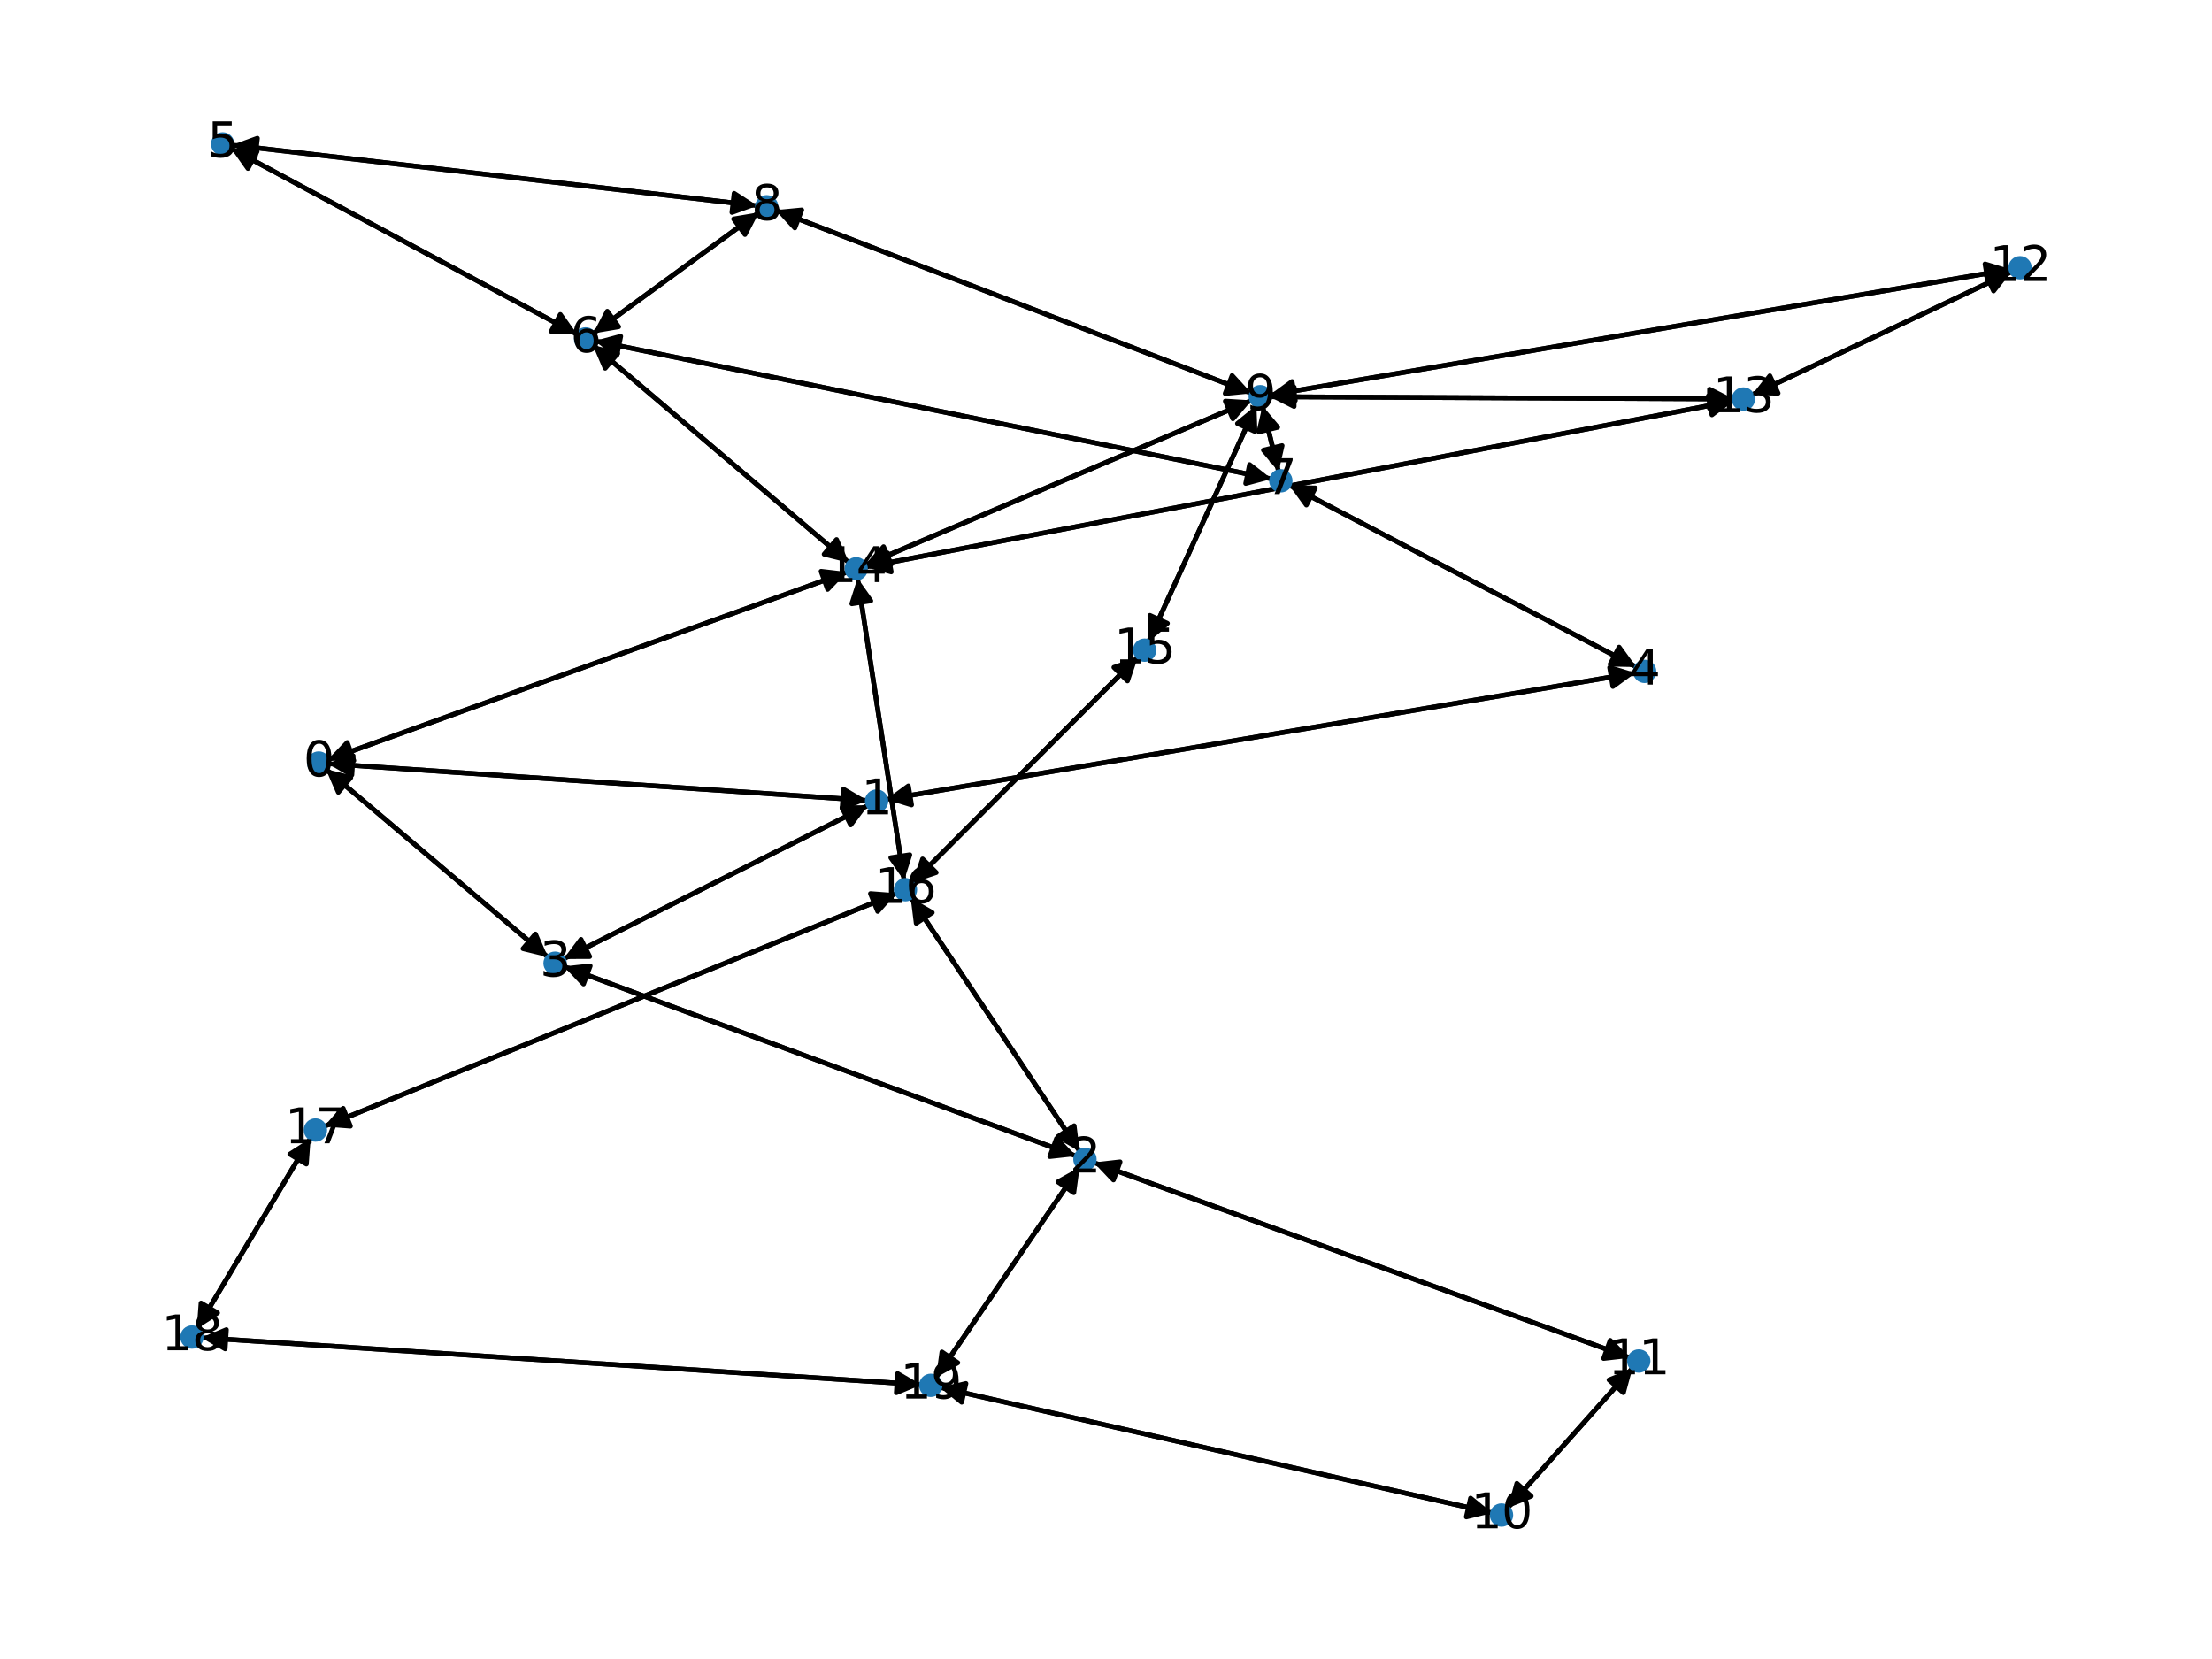 <?xml version="1.0" encoding="utf-8" standalone="no"?>
<!DOCTYPE svg PUBLIC "-//W3C//DTD SVG 1.1//EN"
  "http://www.w3.org/Graphics/SVG/1.1/DTD/svg11.dtd">
<svg xmlns:xlink="http://www.w3.org/1999/xlink" width="460.8pt" height="345.6pt" viewBox="0 0 460.8 345.6" xmlns="http://www.w3.org/2000/svg" version="1.1">
 <defs>
  <style type="text/css">*{stroke-linejoin: round; stroke-linecap: butt}</style>
 </defs>
 <g id="figure_1">
  <g id="patch_1">
   <path d="M 0 345.6 
L 460.8 345.6 
L 460.8 0 
L 0 0 
z
" style="fill: #ffffff"/>
  </g>
  <g id="axes_1">
   <g id="patch_2">
    <path d="M 68.328 159.093 
Q 124.505 162.92 179.566 166.671 
" clip-path="url(#p2e1dbbd17f)" style="fill: none; stroke: #000000; stroke-linecap: round"/>
    <path d="M 175.711 164.404 
L 179.566 166.671 
L 175.439 168.394 
z
" clip-path="url(#p2e1dbbd17f)" style="stroke: #000000; stroke-linecap: round"/>
   </g>
   <g id="patch_3">
    <path d="M 67.87 160.211 
Q 91.013 179.807 113.303 198.681 
" clip-path="url(#p2e1dbbd17f)" style="fill: none; stroke: #000000; stroke-linecap: round"/>
    <path d="M 111.543 194.57 
L 113.303 198.681 
L 108.958 197.623 
z
" clip-path="url(#p2e1dbbd17f)" style="stroke: #000000; stroke-linecap: round"/>
   </g>
   <g id="patch_4">
    <path d="M 68.216 158.303 
Q 122.377 138.729 175.487 119.534 
" clip-path="url(#p2e1dbbd17f)" style="fill: none; stroke: #000000; stroke-linecap: round"/>
    <path d="M 171.045 119.013 
L 175.487 119.534 
L 172.405 122.774 
z
" clip-path="url(#p2e1dbbd17f)" style="stroke: #000000; stroke-linecap: round"/>
   </g>
   <g id="patch_5">
    <path d="M 180.677 166.747 
Q 124.5 162.92 69.439 159.169 
" clip-path="url(#p2e1dbbd17f)" style="fill: none; stroke: #000000; stroke-linecap: round"/>
    <path d="M 73.294 161.436 
L 69.439 159.169 
L 73.566 157.445 
z
" clip-path="url(#p2e1dbbd17f)" style="stroke: #000000; stroke-linecap: round"/>
   </g>
   <g id="patch_6">
    <path d="M 180.881 167.75 
Q 149.124 183.766 118.365 199.278 
" clip-path="url(#p2e1dbbd17f)" style="fill: none; stroke: #000000; stroke-linecap: round"/>
    <path d="M 122.837 199.263 
L 118.365 199.278 
L 121.036 195.691 
z
" clip-path="url(#p2e1dbbd17f)" style="stroke: #000000; stroke-linecap: round"/>
   </g>
   <g id="patch_7">
    <path d="M 184.519 166.556 
Q 262.612 153.369 339.603 140.368 
" clip-path="url(#p2e1dbbd17f)" style="fill: none; stroke: #000000; stroke-linecap: round"/>
    <path d="M 335.326 139.062 
L 339.603 140.368 
L 335.992 143.006 
z
" clip-path="url(#p2e1dbbd17f)" style="stroke: #000000; stroke-linecap: round"/>
   </g>
   <g id="patch_8">
    <path d="M 224.939 239.889 
Q 207.319 213.425 190.318 187.892 
" clip-path="url(#p2e1dbbd17f)" style="fill: none; stroke: #000000; stroke-linecap: round"/>
    <path d="M 190.87 192.33 
L 190.318 187.892 
L 194.2 190.114 
z
" clip-path="url(#p2e1dbbd17f)" style="stroke: #000000; stroke-linecap: round"/>
   </g>
   <g id="patch_9">
    <path d="M 227.834 242.166 
Q 283.698 262.512 338.512 282.476 
" clip-path="url(#p2e1dbbd17f)" style="fill: none; stroke: #000000; stroke-linecap: round"/>
    <path d="M 335.438 279.228 
L 338.512 282.476 
L 334.069 282.987 
z
" clip-path="url(#p2e1dbbd17f)" style="stroke: #000000; stroke-linecap: round"/>
   </g>
   <g id="patch_10">
    <path d="M 224.199 240.831 
Q 170.826 221.08 118.502 201.717 
" clip-path="url(#p2e1dbbd17f)" style="fill: none; stroke: #000000; stroke-linecap: round"/>
    <path d="M 121.559 204.98 
L 118.502 201.717 
L 122.948 201.229 
z
" clip-path="url(#p2e1dbbd17f)" style="stroke: #000000; stroke-linecap: round"/>
   </g>
   <g id="patch_11">
    <path d="M 224.922 243.104 
Q 209.955 265.046 195.618 286.064 
" clip-path="url(#p2e1dbbd17f)" style="fill: none; stroke: #000000; stroke-linecap: round"/>
    <path d="M 199.525 283.887 
L 195.618 286.064 
L 196.22 281.633 
z
" clip-path="url(#p2e1dbbd17f)" style="stroke: #000000; stroke-linecap: round"/>
   </g>
   <g id="patch_12">
    <path d="M 114.159 199.406 
Q 91.016 179.809 68.726 160.935 
" clip-path="url(#p2e1dbbd17f)" style="fill: none; stroke: #000000; stroke-linecap: round"/>
    <path d="M 70.486 165.047 
L 68.726 160.935 
L 73.071 161.994 
z
" clip-path="url(#p2e1dbbd17f)" style="stroke: #000000; stroke-linecap: round"/>
   </g>
   <g id="patch_13">
    <path d="M 117.364 199.783 
Q 149.121 183.768 179.88 168.255 
" clip-path="url(#p2e1dbbd17f)" style="fill: none; stroke: #000000; stroke-linecap: round"/>
    <path d="M 175.407 168.271 
L 179.88 168.255 
L 177.209 171.842 
z
" clip-path="url(#p2e1dbbd17f)" style="stroke: #000000; stroke-linecap: round"/>
   </g>
   <g id="patch_14">
    <path d="M 117.45 201.327 
Q 170.823 221.079 223.147 240.442 
" clip-path="url(#p2e1dbbd17f)" style="fill: none; stroke: #000000; stroke-linecap: round"/>
    <path d="M 220.089 237.178 
L 223.147 240.442 
L 218.701 240.929 
z
" clip-path="url(#p2e1dbbd17f)" style="stroke: #000000; stroke-linecap: round"/>
   </g>
   <g id="patch_15">
    <path d="M 340.702 140.183 
Q 262.609 153.37 185.618 166.37 
" clip-path="url(#p2e1dbbd17f)" style="fill: none; stroke: #000000; stroke-linecap: round"/>
    <path d="M 189.895 167.676 
L 185.618 166.37 
L 189.229 163.732 
z
" clip-path="url(#p2e1dbbd17f)" style="stroke: #000000; stroke-linecap: round"/>
   </g>
   <g id="patch_16">
    <path d="M 340.897 138.962 
Q 304.717 120.01 269.527 101.576 
" clip-path="url(#p2e1dbbd17f)" style="fill: none; stroke: #000000; stroke-linecap: round"/>
    <path d="M 272.143 105.204 
L 269.527 101.576 
L 273.999 101.66 
z
" clip-path="url(#p2e1dbbd17f)" style="stroke: #000000; stroke-linecap: round"/>
   </g>
   <g id="patch_17">
    <path d="M 48.308 30.213 
Q 103.05 36.533 156.681 42.725 
" clip-path="url(#p2e1dbbd17f)" style="fill: none; stroke: #000000; stroke-linecap: round"/>
    <path d="M 152.936 40.28 
L 156.681 42.725 
L 152.478 44.253 
z
" clip-path="url(#p2e1dbbd17f)" style="stroke: #000000; stroke-linecap: round"/>
   </g>
   <g id="patch_18">
    <path d="M 48.087 30.906 
Q 84.186 50.301 119.3 69.167 
" clip-path="url(#p2e1dbbd17f)" style="fill: none; stroke: #000000; stroke-linecap: round"/>
    <path d="M 116.723 65.512 
L 119.3 69.167 
L 114.83 69.035 
z
" clip-path="url(#p2e1dbbd17f)" style="stroke: #000000; stroke-linecap: round"/>
   </g>
   <g id="patch_19">
    <path d="M 120.287 69.697 
Q 84.188 50.302 49.074 31.437 
" clip-path="url(#p2e1dbbd17f)" style="fill: none; stroke: #000000; stroke-linecap: round"/>
    <path d="M 51.651 35.091 
L 49.074 31.437 
L 53.544 31.568 
z
" clip-path="url(#p2e1dbbd17f)" style="stroke: #000000; stroke-linecap: round"/>
   </g>
   <g id="patch_20">
    <path d="M 123.556 69.472 
Q 140.852 56.845 157.245 44.877 
" clip-path="url(#p2e1dbbd17f)" style="fill: none; stroke: #000000; stroke-linecap: round"/>
    <path d="M 152.835 45.62 
L 157.245 44.877 
L 155.193 48.851 
z
" clip-path="url(#p2e1dbbd17f)" style="stroke: #000000; stroke-linecap: round"/>
   </g>
   <g id="patch_21">
    <path d="M 123.468 71.867 
Q 150.174 94.554 176.027 116.518 
" clip-path="url(#p2e1dbbd17f)" style="fill: none; stroke: #000000; stroke-linecap: round"/>
    <path d="M 174.274 112.404 
L 176.027 116.518 
L 171.684 115.452 
z
" clip-path="url(#p2e1dbbd17f)" style="stroke: #000000; stroke-linecap: round"/>
   </g>
   <g id="patch_22">
    <path d="M 123.888 71 
Q 194.406 85.386 263.828 99.548 
" clip-path="url(#p2e1dbbd17f)" style="fill: none; stroke: #000000; stroke-linecap: round"/>
    <path d="M 260.309 96.789 
L 263.828 99.548 
L 259.509 100.708 
z
" clip-path="url(#p2e1dbbd17f)" style="stroke: #000000; stroke-linecap: round"/>
   </g>
   <g id="patch_23">
    <path d="M 268.535 101.056 
Q 304.715 120.009 339.905 138.443 
" clip-path="url(#p2e1dbbd17f)" style="fill: none; stroke: #000000; stroke-linecap: round"/>
    <path d="M 337.29 134.815 
L 339.905 138.443 
L 335.434 138.358 
z
" clip-path="url(#p2e1dbbd17f)" style="stroke: #000000; stroke-linecap: round"/>
   </g>
   <g id="patch_24">
    <path d="M 264.925 99.771 
Q 194.407 85.386 124.985 71.224 
" clip-path="url(#p2e1dbbd17f)" style="fill: none; stroke: #000000; stroke-linecap: round"/>
    <path d="M 128.505 73.983 
L 124.985 71.224 
L 129.304 70.064 
z
" clip-path="url(#p2e1dbbd17f)" style="stroke: #000000; stroke-linecap: round"/>
   </g>
   <g id="patch_25">
    <path d="M 266.362 98.28 
Q 264.68 91.399 263.264 85.604 
" clip-path="url(#p2e1dbbd17f)" style="fill: none; stroke: #000000; stroke-linecap: round"/>
    <path d="M 262.271 89.964 
L 263.264 85.604 
L 266.157 89.015 
z
" clip-path="url(#p2e1dbbd17f)" style="stroke: #000000; stroke-linecap: round"/>
   </g>
   <g id="patch_26">
    <path d="M 157.786 42.853 
Q 103.044 36.532 49.413 30.34 
" clip-path="url(#p2e1dbbd17f)" style="fill: none; stroke: #000000; stroke-linecap: round"/>
    <path d="M 53.158 32.786 
L 49.413 30.34 
L 53.616 28.812 
z
" clip-path="url(#p2e1dbbd17f)" style="stroke: #000000; stroke-linecap: round"/>
   </g>
   <g id="patch_27">
    <path d="M 158.149 44.217 
Q 140.853 56.844 124.46 68.812 
" clip-path="url(#p2e1dbbd17f)" style="fill: none; stroke: #000000; stroke-linecap: round"/>
    <path d="M 128.87 68.068 
L 124.46 68.812 
L 126.511 64.838 
z
" clip-path="url(#p2e1dbbd17f)" style="stroke: #000000; stroke-linecap: round"/>
   </g>
   <g id="patch_28">
    <path d="M 161.517 43.77 
Q 211.123 62.854 259.685 81.537 
" clip-path="url(#p2e1dbbd17f)" style="fill: none; stroke: #000000; stroke-linecap: round"/>
    <path d="M 256.67 78.234 
L 259.685 81.537 
L 255.234 81.967 
z
" clip-path="url(#p2e1dbbd17f)" style="stroke: #000000; stroke-linecap: round"/>
   </g>
   <g id="patch_29">
    <path d="M 262.998 84.513 
Q 264.679 91.394 266.096 97.189 
" clip-path="url(#p2e1dbbd17f)" style="fill: none; stroke: #000000; stroke-linecap: round"/>
    <path d="M 267.089 92.829 
L 266.096 97.189 
L 263.203 93.778 
z
" clip-path="url(#p2e1dbbd17f)" style="stroke: #000000; stroke-linecap: round"/>
   </g>
   <g id="patch_30">
    <path d="M 260.734 81.941 
Q 211.128 62.856 162.565 44.173 
" clip-path="url(#p2e1dbbd17f)" style="fill: none; stroke: #000000; stroke-linecap: round"/>
    <path d="M 165.58 47.476 
L 162.565 44.173 
L 167.017 43.743 
z
" clip-path="url(#p2e1dbbd17f)" style="stroke: #000000; stroke-linecap: round"/>
   </g>
   <g id="patch_31">
    <path d="M 264.446 82.311 
Q 341.673 69.208 417.797 56.292 
" clip-path="url(#p2e1dbbd17f)" style="fill: none; stroke: #000000; stroke-linecap: round"/>
    <path d="M 413.519 54.989 
L 417.797 56.292 
L 414.188 58.933 
z
" clip-path="url(#p2e1dbbd17f)" style="stroke: #000000; stroke-linecap: round"/>
   </g>
   <g id="patch_32">
    <path d="M 264.477 82.644 
Q 312.859 82.879 360.124 83.108 
" clip-path="url(#p2e1dbbd17f)" style="fill: none; stroke: #000000; stroke-linecap: round"/>
    <path d="M 356.134 81.089 
L 360.124 83.108 
L 356.114 85.089 
z
" clip-path="url(#p2e1dbbd17f)" style="stroke: #000000; stroke-linecap: round"/>
   </g>
   <g id="patch_33">
    <path d="M 260.758 83.393 
Q 220.449 100.565 181.168 117.299 
" clip-path="url(#p2e1dbbd17f)" style="fill: none; stroke: #000000; stroke-linecap: round"/>
    <path d="M 185.632 117.571 
L 181.168 117.299 
L 184.064 113.891 
z
" clip-path="url(#p2e1dbbd17f)" style="stroke: #000000; stroke-linecap: round"/>
   </g>
   <g id="patch_34">
    <path d="M 261.734 84.398 
Q 250.492 109.04 239.714 132.664 
" clip-path="url(#p2e1dbbd17f)" style="fill: none; stroke: #000000; stroke-linecap: round"/>
    <path d="M 243.194 129.855 
L 239.714 132.664 
L 239.554 128.195 
z
" clip-path="url(#p2e1dbbd17f)" style="stroke: #000000; stroke-linecap: round"/>
   </g>
   <g id="patch_35">
    <path d="M 314.078 314.163 
Q 327.085 299.565 339.349 285.802 
" clip-path="url(#p2e1dbbd17f)" style="fill: none; stroke: #000000; stroke-linecap: round"/>
    <path d="M 335.195 287.458 
L 339.349 285.802 
L 338.181 290.119 
z
" clip-path="url(#p2e1dbbd17f)" style="stroke: #000000; stroke-linecap: round"/>
   </g>
   <g id="patch_36">
    <path d="M 310.898 315.18 
Q 253.341 302.1 196.875 289.267 
" clip-path="url(#p2e1dbbd17f)" style="fill: none; stroke: #000000; stroke-linecap: round"/>
    <path d="M 200.332 292.104 
L 196.875 289.267 
L 201.219 288.203 
z
" clip-path="url(#p2e1dbbd17f)" style="stroke: #000000; stroke-linecap: round"/>
   </g>
   <g id="patch_37">
    <path d="M 339.561 282.858 
Q 283.697 262.512 228.884 242.548 
" clip-path="url(#p2e1dbbd17f)" style="fill: none; stroke: #000000; stroke-linecap: round"/>
    <path d="M 231.958 245.797 
L 228.884 242.548 
L 233.327 242.038 
z
" clip-path="url(#p2e1dbbd17f)" style="stroke: #000000; stroke-linecap: round"/>
   </g>
   <g id="patch_38">
    <path d="M 340.092 284.969 
Q 327.084 299.566 314.82 313.33 
" clip-path="url(#p2e1dbbd17f)" style="fill: none; stroke: #000000; stroke-linecap: round"/>
    <path d="M 318.974 311.674 
L 314.82 313.33 
L 315.988 309.013 
z
" clip-path="url(#p2e1dbbd17f)" style="stroke: #000000; stroke-linecap: round"/>
   </g>
   <g id="patch_39">
    <path d="M 418.905 56.104 
Q 341.679 69.207 265.554 82.123 
" clip-path="url(#p2e1dbbd17f)" style="fill: none; stroke: #000000; stroke-linecap: round"/>
    <path d="M 269.833 83.426 
L 265.554 82.123 
L 269.163 79.482 
z
" clip-path="url(#p2e1dbbd17f)" style="stroke: #000000; stroke-linecap: round"/>
   </g>
   <g id="patch_40">
    <path d="M 419.065 56.61 
Q 391.997 69.451 365.939 81.814 
" clip-path="url(#p2e1dbbd17f)" style="fill: none; stroke: #000000; stroke-linecap: round"/>
    <path d="M 370.41 81.906 
L 365.939 81.814 
L 368.696 78.292 
z
" clip-path="url(#p2e1dbbd17f)" style="stroke: #000000; stroke-linecap: round"/>
   </g>
   <g id="patch_41">
    <path d="M 361.241 83.114 
Q 312.858 82.879 265.593 82.65 
" clip-path="url(#p2e1dbbd17f)" style="fill: none; stroke: #000000; stroke-linecap: round"/>
    <path d="M 269.584 84.669 
L 265.593 82.65 
L 269.603 80.669 
z
" clip-path="url(#p2e1dbbd17f)" style="stroke: #000000; stroke-linecap: round"/>
   </g>
   <g id="patch_42">
    <path d="M 364.927 82.294 
Q 391.995 69.452 418.053 57.09 
" clip-path="url(#p2e1dbbd17f)" style="fill: none; stroke: #000000; stroke-linecap: round"/>
    <path d="M 413.582 56.997 
L 418.053 57.09 
L 415.297 60.611 
z
" clip-path="url(#p2e1dbbd17f)" style="stroke: #000000; stroke-linecap: round"/>
   </g>
   <g id="patch_43">
    <path d="M 361.275 83.488 
Q 270.766 100.81 181.356 117.923 
" clip-path="url(#p2e1dbbd17f)" style="fill: none; stroke: #000000; stroke-linecap: round"/>
    <path d="M 185.66 119.135 
L 181.356 117.923 
L 184.908 115.206 
z
" clip-path="url(#p2e1dbbd17f)" style="stroke: #000000; stroke-linecap: round"/>
   </g>
   <g id="patch_44">
    <path d="M 176.536 119.155 
Q 122.374 138.73 69.265 157.924 
" clip-path="url(#p2e1dbbd17f)" style="fill: none; stroke: #000000; stroke-linecap: round"/>
    <path d="M 73.706 158.445 
L 69.265 157.924 
L 72.347 154.684 
z
" clip-path="url(#p2e1dbbd17f)" style="stroke: #000000; stroke-linecap: round"/>
   </g>
   <g id="patch_45">
    <path d="M 176.881 117.243 
Q 150.175 94.556 124.322 72.592 
" clip-path="url(#p2e1dbbd17f)" style="fill: none; stroke: #000000; stroke-linecap: round"/>
    <path d="M 126.075 76.706 
L 124.322 72.592 
L 128.665 73.658 
z
" clip-path="url(#p2e1dbbd17f)" style="stroke: #000000; stroke-linecap: round"/>
   </g>
   <g id="patch_46">
    <path d="M 180.137 117.738 
Q 220.446 100.566 259.727 83.832 
" clip-path="url(#p2e1dbbd17f)" style="fill: none; stroke: #000000; stroke-linecap: round"/>
    <path d="M 255.263 83.56 
L 259.727 83.832 
L 256.831 87.24 
z
" clip-path="url(#p2e1dbbd17f)" style="stroke: #000000; stroke-linecap: round"/>
   </g>
   <g id="patch_47">
    <path d="M 180.26 118.132 
Q 270.769 100.81 360.18 83.697 
" clip-path="url(#p2e1dbbd17f)" style="fill: none; stroke: #000000; stroke-linecap: round"/>
    <path d="M 355.875 82.485 
L 360.18 83.697 
L 356.627 86.413 
z
" clip-path="url(#p2e1dbbd17f)" style="stroke: #000000; stroke-linecap: round"/>
   </g>
   <g id="patch_48">
    <path d="M 178.651 120.41 
Q 183.49 151.922 188.16 182.328 
" clip-path="url(#p2e1dbbd17f)" style="fill: none; stroke: #000000; stroke-linecap: round"/>
    <path d="M 189.529 178.071 
L 188.16 182.328 
L 185.576 178.678 
z
" clip-path="url(#p2e1dbbd17f)" style="stroke: #000000; stroke-linecap: round"/>
   </g>
   <g id="patch_49">
    <path d="M 239.251 133.679 
Q 250.493 109.037 261.271 85.412 
" clip-path="url(#p2e1dbbd17f)" style="fill: none; stroke: #000000; stroke-linecap: round"/>
    <path d="M 257.792 88.221 
L 261.271 85.412 
L 261.431 89.881 
z
" clip-path="url(#p2e1dbbd17f)" style="stroke: #000000; stroke-linecap: round"/>
   </g>
   <g id="patch_50">
    <path d="M 237.081 136.809 
Q 213.537 160.392 190.783 183.184 
" clip-path="url(#p2e1dbbd17f)" style="fill: none; stroke: #000000; stroke-linecap: round"/>
    <path d="M 195.024 181.767 
L 190.783 183.184 
L 192.193 178.941 
z
" clip-path="url(#p2e1dbbd17f)" style="stroke: #000000; stroke-linecap: round"/>
   </g>
   <g id="patch_51">
    <path d="M 189.698 186.962 
Q 207.319 213.425 224.319 238.958 
" clip-path="url(#p2e1dbbd17f)" style="fill: none; stroke: #000000; stroke-linecap: round"/>
    <path d="M 223.767 234.52 
L 224.319 238.958 
L 220.438 236.737 
z
" clip-path="url(#p2e1dbbd17f)" style="stroke: #000000; stroke-linecap: round"/>
   </g>
   <g id="patch_52">
    <path d="M 188.33 183.434 
Q 183.49 151.922 178.821 121.516 
" clip-path="url(#p2e1dbbd17f)" style="fill: none; stroke: #000000; stroke-linecap: round"/>
    <path d="M 177.451 125.773 
L 178.821 121.516 
L 181.405 125.166 
z
" clip-path="url(#p2e1dbbd17f)" style="stroke: #000000; stroke-linecap: round"/>
   </g>
   <g id="patch_53">
    <path d="M 189.989 183.98 
Q 213.533 160.396 236.287 137.604 
" clip-path="url(#p2e1dbbd17f)" style="fill: none; stroke: #000000; stroke-linecap: round"/>
    <path d="M 232.046 139.022 
L 236.287 137.604 
L 234.877 141.848 
z
" clip-path="url(#p2e1dbbd17f)" style="stroke: #000000; stroke-linecap: round"/>
   </g>
   <g id="patch_54">
    <path d="M 186.827 186.079 
Q 127.165 210.375 68.538 234.249 
" clip-path="url(#p2e1dbbd17f)" style="fill: none; stroke: #000000; stroke-linecap: round"/>
    <path d="M 72.997 234.593 
L 68.538 234.249 
L 71.488 230.889 
z
" clip-path="url(#p2e1dbbd17f)" style="stroke: #000000; stroke-linecap: round"/>
   </g>
   <g id="patch_55">
    <path d="M 67.507 234.669 
Q 127.169 210.373 185.795 186.499 
" clip-path="url(#p2e1dbbd17f)" style="fill: none; stroke: #000000; stroke-linecap: round"/>
    <path d="M 181.336 186.155 
L 185.795 186.499 
L 182.845 189.86 
z
" clip-path="url(#p2e1dbbd17f)" style="stroke: #000000; stroke-linecap: round"/>
   </g>
   <g id="patch_56">
    <path d="M 64.719 237.062 
Q 52.849 256.964 41.551 275.906 
" clip-path="url(#p2e1dbbd17f)" style="fill: none; stroke: #000000; stroke-linecap: round"/>
    <path d="M 45.318 273.495 
L 41.551 275.906 
L 41.883 271.446 
z
" clip-path="url(#p2e1dbbd17f)" style="stroke: #000000; stroke-linecap: round"/>
   </g>
   <g id="patch_57">
    <path d="M 40.977 276.868 
Q 52.848 256.966 64.146 238.024 
" clip-path="url(#p2e1dbbd17f)" style="fill: none; stroke: #000000; stroke-linecap: round"/>
    <path d="M 60.379 240.435 
L 64.146 238.024 
L 63.814 242.484 
z
" clip-path="url(#p2e1dbbd17f)" style="stroke: #000000; stroke-linecap: round"/>
   </g>
   <g id="patch_58">
    <path d="M 41.917 278.655 
Q 116.939 283.559 190.846 288.39 
" clip-path="url(#p2e1dbbd17f)" style="fill: none; stroke: #000000; stroke-linecap: round"/>
    <path d="M 186.985 286.134 
L 190.846 288.39 
L 186.724 290.125 
z
" clip-path="url(#p2e1dbbd17f)" style="stroke: #000000; stroke-linecap: round"/>
   </g>
   <g id="patch_59">
    <path d="M 194.988 286.989 
Q 209.955 265.047 224.291 244.029 
" clip-path="url(#p2e1dbbd17f)" style="fill: none; stroke: #000000; stroke-linecap: round"/>
    <path d="M 220.385 246.206 
L 224.291 244.029 
L 223.69 248.46 
z
" clip-path="url(#p2e1dbbd17f)" style="stroke: #000000; stroke-linecap: round"/>
   </g>
   <g id="patch_60">
    <path d="M 195.786 289.019 
Q 253.343 302.1 309.809 314.933 
" clip-path="url(#p2e1dbbd17f)" style="fill: none; stroke: #000000; stroke-linecap: round"/>
    <path d="M 306.351 312.096 
L 309.809 314.933 
L 305.465 315.997 
z
" clip-path="url(#p2e1dbbd17f)" style="stroke: #000000; stroke-linecap: round"/>
   </g>
   <g id="patch_61">
    <path d="M 191.965 288.464 
Q 116.943 283.56 43.036 278.729 
" clip-path="url(#p2e1dbbd17f)" style="fill: none; stroke: #000000; stroke-linecap: round"/>
    <path d="M 46.898 280.985 
L 43.036 278.729 
L 47.158 276.994 
z
" clip-path="url(#p2e1dbbd17f)" style="stroke: #000000; stroke-linecap: round"/>
   </g>
   <g id="PathCollection_1">
    <defs>
     <path id="m89e1af8605" d="M 0 1.936 
C 0.514 1.936 1.006 1.732 1.369 1.369 
C 1.732 1.006 1.936 0.514 1.936 0 
C 1.936 -0.514 1.732 -1.006 1.369 -1.369 
C 1.006 -1.732 0.514 -1.936 0 -1.936 
C -0.514 -1.936 -1.006 -1.732 -1.369 -1.369 
C -1.732 -1.006 -1.936 -0.514 -1.936 0 
C -1.936 0.514 -1.732 1.006 -1.369 1.369 
C -1.006 1.732 -0.514 1.936 0 1.936 
z
" style="stroke: #1f78b4"/>
    </defs>
    <g clip-path="url(#p2e1dbbd17f)">
     <use xlink:href="#m89e1af8605" x="66.395" y="158.961" style="fill: #1f78b4; stroke: #1f78b4"/>
     <use xlink:href="#m89e1af8605" x="182.61" y="166.878" style="fill: #1f78b4; stroke: #1f78b4"/>
     <use xlink:href="#m89e1af8605" x="226.014" y="241.503" style="fill: #1f78b4; stroke: #1f78b4"/>
     <use xlink:href="#m89e1af8605" x="115.635" y="200.655" style="fill: #1f78b4; stroke: #1f78b4"/>
     <use xlink:href="#m89e1af8605" x="342.611" y="139.86" style="fill: #1f78b4; stroke: #1f78b4"/>
     <use xlink:href="#m89e1af8605" x="46.382" y="29.99" style="fill: #1f78b4; stroke: #1f78b4"/>
     <use xlink:href="#m89e1af8605" x="121.992" y="70.613" style="fill: #1f78b4; stroke: #1f78b4"/>
     <use xlink:href="#m89e1af8605" x="266.821" y="100.158" style="fill: #1f78b4; stroke: #1f78b4"/>
     <use xlink:href="#m89e1af8605" x="159.712" y="43.075" style="fill: #1f78b4; stroke: #1f78b4"/>
     <use xlink:href="#m89e1af8605" x="262.539" y="82.635" style="fill: #1f78b4; stroke: #1f78b4"/>
     <use xlink:href="#m89e1af8605" x="312.788" y="315.61" style="fill: #1f78b4; stroke: #1f78b4"/>
     <use xlink:href="#m89e1af8605" x="341.381" y="283.521" style="fill: #1f78b4; stroke: #1f78b4"/>
     <use xlink:href="#m89e1af8605" x="420.813" y="55.78" style="fill: #1f78b4; stroke: #1f78b4"/>
     <use xlink:href="#m89e1af8605" x="363.179" y="83.123" style="fill: #1f78b4; stroke: #1f78b4"/>
     <use xlink:href="#m89e1af8605" x="178.357" y="118.497" style="fill: #1f78b4; stroke: #1f78b4"/>
     <use xlink:href="#m89e1af8605" x="238.447" y="135.442" style="fill: #1f78b4; stroke: #1f78b4"/>
     <use xlink:href="#m89e1af8605" x="188.623" y="185.347" style="fill: #1f78b4; stroke: #1f78b4"/>
     <use xlink:href="#m89e1af8605" x="65.71" y="235.401" style="fill: #1f78b4; stroke: #1f78b4"/>
     <use xlink:href="#m89e1af8605" x="39.987" y="278.529" style="fill: #1f78b4; stroke: #1f78b4"/>
     <use xlink:href="#m89e1af8605" x="193.896" y="288.59" style="fill: #1f78b4; stroke: #1f78b4"/>
    </g>
   </g>
   <g id="text_1">
    <g clip-path="url(#p2e1dbbd17f)">
     <!-- 0 -->
     <g transform="translate(63.214 161.721) scale(0.1 -0.1)">
      <defs>
       <path id="DejaVuSans-30" d="M 2034 4250 
Q 1547 4250 1301 3770 
Q 1056 3291 1056 2328 
Q 1056 1369 1301 889 
Q 1547 409 2034 409 
Q 2525 409 2770 889 
Q 3016 1369 3016 2328 
Q 3016 3291 2770 3770 
Q 2525 4250 2034 4250 
z
M 2034 4750 
Q 2819 4750 3233 4129 
Q 3647 3509 3647 2328 
Q 3647 1150 3233 529 
Q 2819 -91 2034 -91 
Q 1250 -91 836 529 
Q 422 1150 422 2328 
Q 422 3509 836 4129 
Q 1250 4750 2034 4750 
z
" transform="scale(0.016)"/>
      </defs>
      <use xlink:href="#DejaVuSans-30"/>
     </g>
    </g>
   </g>
   <g id="text_2">
    <g clip-path="url(#p2e1dbbd17f)">
     <!-- 1 -->
     <g transform="translate(179.429 169.638) scale(0.1 -0.1)">
      <defs>
       <path id="DejaVuSans-31" d="M 794 531 
L 1825 531 
L 1825 4091 
L 703 3866 
L 703 4441 
L 1819 4666 
L 2450 4666 
L 2450 531 
L 3481 531 
L 3481 0 
L 794 0 
L 794 531 
z
" transform="scale(0.016)"/>
      </defs>
      <use xlink:href="#DejaVuSans-31"/>
     </g>
    </g>
   </g>
   <g id="text_3">
    <g clip-path="url(#p2e1dbbd17f)">
     <!-- 2 -->
     <g transform="translate(222.833 244.263) scale(0.1 -0.1)">
      <defs>
       <path id="DejaVuSans-32" d="M 1228 531 
L 3431 531 
L 3431 0 
L 469 0 
L 469 531 
Q 828 903 1448 1529 
Q 2069 2156 2228 2338 
Q 2531 2678 2651 2914 
Q 2772 3150 2772 3378 
Q 2772 3750 2511 3984 
Q 2250 4219 1831 4219 
Q 1534 4219 1204 4116 
Q 875 4013 500 3803 
L 500 4441 
Q 881 4594 1212 4672 
Q 1544 4750 1819 4750 
Q 2544 4750 2975 4387 
Q 3406 4025 3406 3419 
Q 3406 3131 3298 2873 
Q 3191 2616 2906 2266 
Q 2828 2175 2409 1742 
Q 1991 1309 1228 531 
z
" transform="scale(0.016)"/>
      </defs>
      <use xlink:href="#DejaVuSans-32"/>
     </g>
    </g>
   </g>
   <g id="text_4">
    <g clip-path="url(#p2e1dbbd17f)">
     <!-- 3 -->
     <g transform="translate(112.453 203.415) scale(0.1 -0.1)">
      <defs>
       <path id="DejaVuSans-33" d="M 2597 2516 
Q 3050 2419 3304 2112 
Q 3559 1806 3559 1356 
Q 3559 666 3084 287 
Q 2609 -91 1734 -91 
Q 1441 -91 1130 -33 
Q 819 25 488 141 
L 488 750 
Q 750 597 1062 519 
Q 1375 441 1716 441 
Q 2309 441 2620 675 
Q 2931 909 2931 1356 
Q 2931 1769 2642 2001 
Q 2353 2234 1838 2234 
L 1294 2234 
L 1294 2753 
L 1863 2753 
Q 2328 2753 2575 2939 
Q 2822 3125 2822 3475 
Q 2822 3834 2567 4026 
Q 2313 4219 1838 4219 
Q 1578 4219 1281 4162 
Q 984 4106 628 3988 
L 628 4550 
Q 988 4650 1302 4700 
Q 1616 4750 1894 4750 
Q 2613 4750 3031 4423 
Q 3450 4097 3450 3541 
Q 3450 3153 3228 2886 
Q 3006 2619 2597 2516 
z
" transform="scale(0.016)"/>
      </defs>
      <use xlink:href="#DejaVuSans-33"/>
     </g>
    </g>
   </g>
   <g id="text_5">
    <g clip-path="url(#p2e1dbbd17f)">
     <!-- 4 -->
     <g transform="translate(339.43 142.62) scale(0.1 -0.1)">
      <defs>
       <path id="DejaVuSans-34" d="M 2419 4116 
L 825 1625 
L 2419 1625 
L 2419 4116 
z
M 2253 4666 
L 3047 4666 
L 3047 1625 
L 3713 1625 
L 3713 1100 
L 3047 1100 
L 3047 0 
L 2419 0 
L 2419 1100 
L 313 1100 
L 313 1709 
L 2253 4666 
z
" transform="scale(0.016)"/>
      </defs>
      <use xlink:href="#DejaVuSans-34"/>
     </g>
    </g>
   </g>
   <g id="text_6">
    <g clip-path="url(#p2e1dbbd17f)">
     <!-- 5 -->
     <g transform="translate(43.201 32.749) scale(0.1 -0.1)">
      <defs>
       <path id="DejaVuSans-35" d="M 691 4666 
L 3169 4666 
L 3169 4134 
L 1269 4134 
L 1269 2991 
Q 1406 3038 1543 3061 
Q 1681 3084 1819 3084 
Q 2600 3084 3056 2656 
Q 3513 2228 3513 1497 
Q 3513 744 3044 326 
Q 2575 -91 1722 -91 
Q 1428 -91 1123 -41 
Q 819 9 494 109 
L 494 744 
Q 775 591 1075 516 
Q 1375 441 1709 441 
Q 2250 441 2565 725 
Q 2881 1009 2881 1497 
Q 2881 1984 2565 2268 
Q 2250 2553 1709 2553 
Q 1456 2553 1204 2497 
Q 953 2441 691 2322 
L 691 4666 
z
" transform="scale(0.016)"/>
      </defs>
      <use xlink:href="#DejaVuSans-35"/>
     </g>
    </g>
   </g>
   <g id="text_7">
    <g clip-path="url(#p2e1dbbd17f)">
     <!-- 6 -->
     <g transform="translate(118.811 73.373) scale(0.1 -0.1)">
      <defs>
       <path id="DejaVuSans-36" d="M 2113 2584 
Q 1688 2584 1439 2293 
Q 1191 2003 1191 1497 
Q 1191 994 1439 701 
Q 1688 409 2113 409 
Q 2538 409 2786 701 
Q 3034 994 3034 1497 
Q 3034 2003 2786 2293 
Q 2538 2584 2113 2584 
z
M 3366 4563 
L 3366 3988 
Q 3128 4100 2886 4159 
Q 2644 4219 2406 4219 
Q 1781 4219 1451 3797 
Q 1122 3375 1075 2522 
Q 1259 2794 1537 2939 
Q 1816 3084 2150 3084 
Q 2853 3084 3261 2657 
Q 3669 2231 3669 1497 
Q 3669 778 3244 343 
Q 2819 -91 2113 -91 
Q 1303 -91 875 529 
Q 447 1150 447 2328 
Q 447 3434 972 4092 
Q 1497 4750 2381 4750 
Q 2619 4750 2861 4703 
Q 3103 4656 3366 4563 
z
" transform="scale(0.016)"/>
      </defs>
      <use xlink:href="#DejaVuSans-36"/>
     </g>
    </g>
   </g>
   <g id="text_8">
    <g clip-path="url(#p2e1dbbd17f)">
     <!-- 7 -->
     <g transform="translate(263.64 102.918) scale(0.1 -0.1)">
      <defs>
       <path id="DejaVuSans-37" d="M 525 4666 
L 3525 4666 
L 3525 4397 
L 1831 0 
L 1172 0 
L 2766 4134 
L 525 4134 
L 525 4666 
z
" transform="scale(0.016)"/>
      </defs>
      <use xlink:href="#DejaVuSans-37"/>
     </g>
    </g>
   </g>
   <g id="text_9">
    <g clip-path="url(#p2e1dbbd17f)">
     <!-- 8 -->
     <g transform="translate(156.531 45.835) scale(0.1 -0.1)">
      <defs>
       <path id="DejaVuSans-38" d="M 2034 2216 
Q 1584 2216 1326 1975 
Q 1069 1734 1069 1313 
Q 1069 891 1326 650 
Q 1584 409 2034 409 
Q 2484 409 2743 651 
Q 3003 894 3003 1313 
Q 3003 1734 2745 1975 
Q 2488 2216 2034 2216 
z
M 1403 2484 
Q 997 2584 770 2862 
Q 544 3141 544 3541 
Q 544 4100 942 4425 
Q 1341 4750 2034 4750 
Q 2731 4750 3128 4425 
Q 3525 4100 3525 3541 
Q 3525 3141 3298 2862 
Q 3072 2584 2669 2484 
Q 3125 2378 3379 2068 
Q 3634 1759 3634 1313 
Q 3634 634 3220 271 
Q 2806 -91 2034 -91 
Q 1263 -91 848 271 
Q 434 634 434 1313 
Q 434 1759 690 2068 
Q 947 2378 1403 2484 
z
M 1172 3481 
Q 1172 3119 1398 2916 
Q 1625 2713 2034 2713 
Q 2441 2713 2670 2916 
Q 2900 3119 2900 3481 
Q 2900 3844 2670 4047 
Q 2441 4250 2034 4250 
Q 1625 4250 1398 4047 
Q 1172 3844 1172 3481 
z
" transform="scale(0.016)"/>
      </defs>
      <use xlink:href="#DejaVuSans-38"/>
     </g>
    </g>
   </g>
   <g id="text_10">
    <g clip-path="url(#p2e1dbbd17f)">
     <!-- 9 -->
     <g transform="translate(259.357 85.394) scale(0.1 -0.1)">
      <defs>
       <path id="DejaVuSans-39" d="M 703 97 
L 703 672 
Q 941 559 1184 500 
Q 1428 441 1663 441 
Q 2288 441 2617 861 
Q 2947 1281 2994 2138 
Q 2813 1869 2534 1725 
Q 2256 1581 1919 1581 
Q 1219 1581 811 2004 
Q 403 2428 403 3163 
Q 403 3881 828 4315 
Q 1253 4750 1959 4750 
Q 2769 4750 3195 4129 
Q 3622 3509 3622 2328 
Q 3622 1225 3098 567 
Q 2575 -91 1691 -91 
Q 1453 -91 1209 -44 
Q 966 3 703 97 
z
M 1959 2075 
Q 2384 2075 2632 2365 
Q 2881 2656 2881 3163 
Q 2881 3666 2632 3958 
Q 2384 4250 1959 4250 
Q 1534 4250 1286 3958 
Q 1038 3666 1038 3163 
Q 1038 2656 1286 2365 
Q 1534 2075 1959 2075 
z
" transform="scale(0.016)"/>
      </defs>
      <use xlink:href="#DejaVuSans-39"/>
     </g>
    </g>
   </g>
   <g id="text_11">
    <g clip-path="url(#p2e1dbbd17f)">
     <!-- 10 -->
     <g transform="translate(306.425 318.369) scale(0.1 -0.1)">
      <use xlink:href="#DejaVuSans-31"/>
      <use xlink:href="#DejaVuSans-30" x="63.623"/>
     </g>
    </g>
   </g>
   <g id="text_12">
    <g clip-path="url(#p2e1dbbd17f)">
     <!-- 11 -->
     <g transform="translate(335.019 286.281) scale(0.1 -0.1)">
      <use xlink:href="#DejaVuSans-31"/>
      <use xlink:href="#DejaVuSans-31" x="63.623"/>
     </g>
    </g>
   </g>
   <g id="text_13">
    <g clip-path="url(#p2e1dbbd17f)">
     <!-- 12 -->
     <g transform="translate(414.451 58.54) scale(0.1 -0.1)">
      <use xlink:href="#DejaVuSans-31"/>
      <use xlink:href="#DejaVuSans-32" x="63.623"/>
     </g>
    </g>
   </g>
   <g id="text_14">
    <g clip-path="url(#p2e1dbbd17f)">
     <!-- 13 -->
     <g transform="translate(356.816 85.883) scale(0.1 -0.1)">
      <use xlink:href="#DejaVuSans-31"/>
      <use xlink:href="#DejaVuSans-33" x="63.623"/>
     </g>
    </g>
   </g>
   <g id="text_15">
    <g clip-path="url(#p2e1dbbd17f)">
     <!-- 14 -->
     <g transform="translate(171.994 121.256) scale(0.1 -0.1)">
      <use xlink:href="#DejaVuSans-31"/>
      <use xlink:href="#DejaVuSans-34" x="63.623"/>
     </g>
    </g>
   </g>
   <g id="text_16">
    <g clip-path="url(#p2e1dbbd17f)">
     <!-- 15 -->
     <g transform="translate(232.084 138.201) scale(0.1 -0.1)">
      <use xlink:href="#DejaVuSans-31"/>
      <use xlink:href="#DejaVuSans-35" x="63.623"/>
     </g>
    </g>
   </g>
   <g id="text_17">
    <g clip-path="url(#p2e1dbbd17f)">
     <!-- 16 -->
     <g transform="translate(182.261 188.107) scale(0.1 -0.1)">
      <use xlink:href="#DejaVuSans-31"/>
      <use xlink:href="#DejaVuSans-36" x="63.623"/>
     </g>
    </g>
   </g>
   <g id="text_18">
    <g clip-path="url(#p2e1dbbd17f)">
     <!-- 17 -->
     <g transform="translate(59.347 238.161) scale(0.1 -0.1)">
      <use xlink:href="#DejaVuSans-31"/>
      <use xlink:href="#DejaVuSans-37" x="63.623"/>
     </g>
    </g>
   </g>
   <g id="text_19">
    <g clip-path="url(#p2e1dbbd17f)">
     <!-- 18 -->
     <g transform="translate(33.624 281.289) scale(0.1 -0.1)">
      <use xlink:href="#DejaVuSans-31"/>
      <use xlink:href="#DejaVuSans-38" x="63.623"/>
     </g>
    </g>
   </g>
   <g id="text_20">
    <g clip-path="url(#p2e1dbbd17f)">
     <!-- 19 -->
     <g transform="translate(187.533 291.349) scale(0.1 -0.1)">
      <use xlink:href="#DejaVuSans-31"/>
      <use xlink:href="#DejaVuSans-39" x="63.623"/>
     </g>
    </g>
   </g>
  </g>
 </g>
 <defs>
  <clipPath id="p2e1dbbd17f">
   <rect x="0" y="0" width="460.8" height="345.6"/>
  </clipPath>
 </defs>
</svg>
